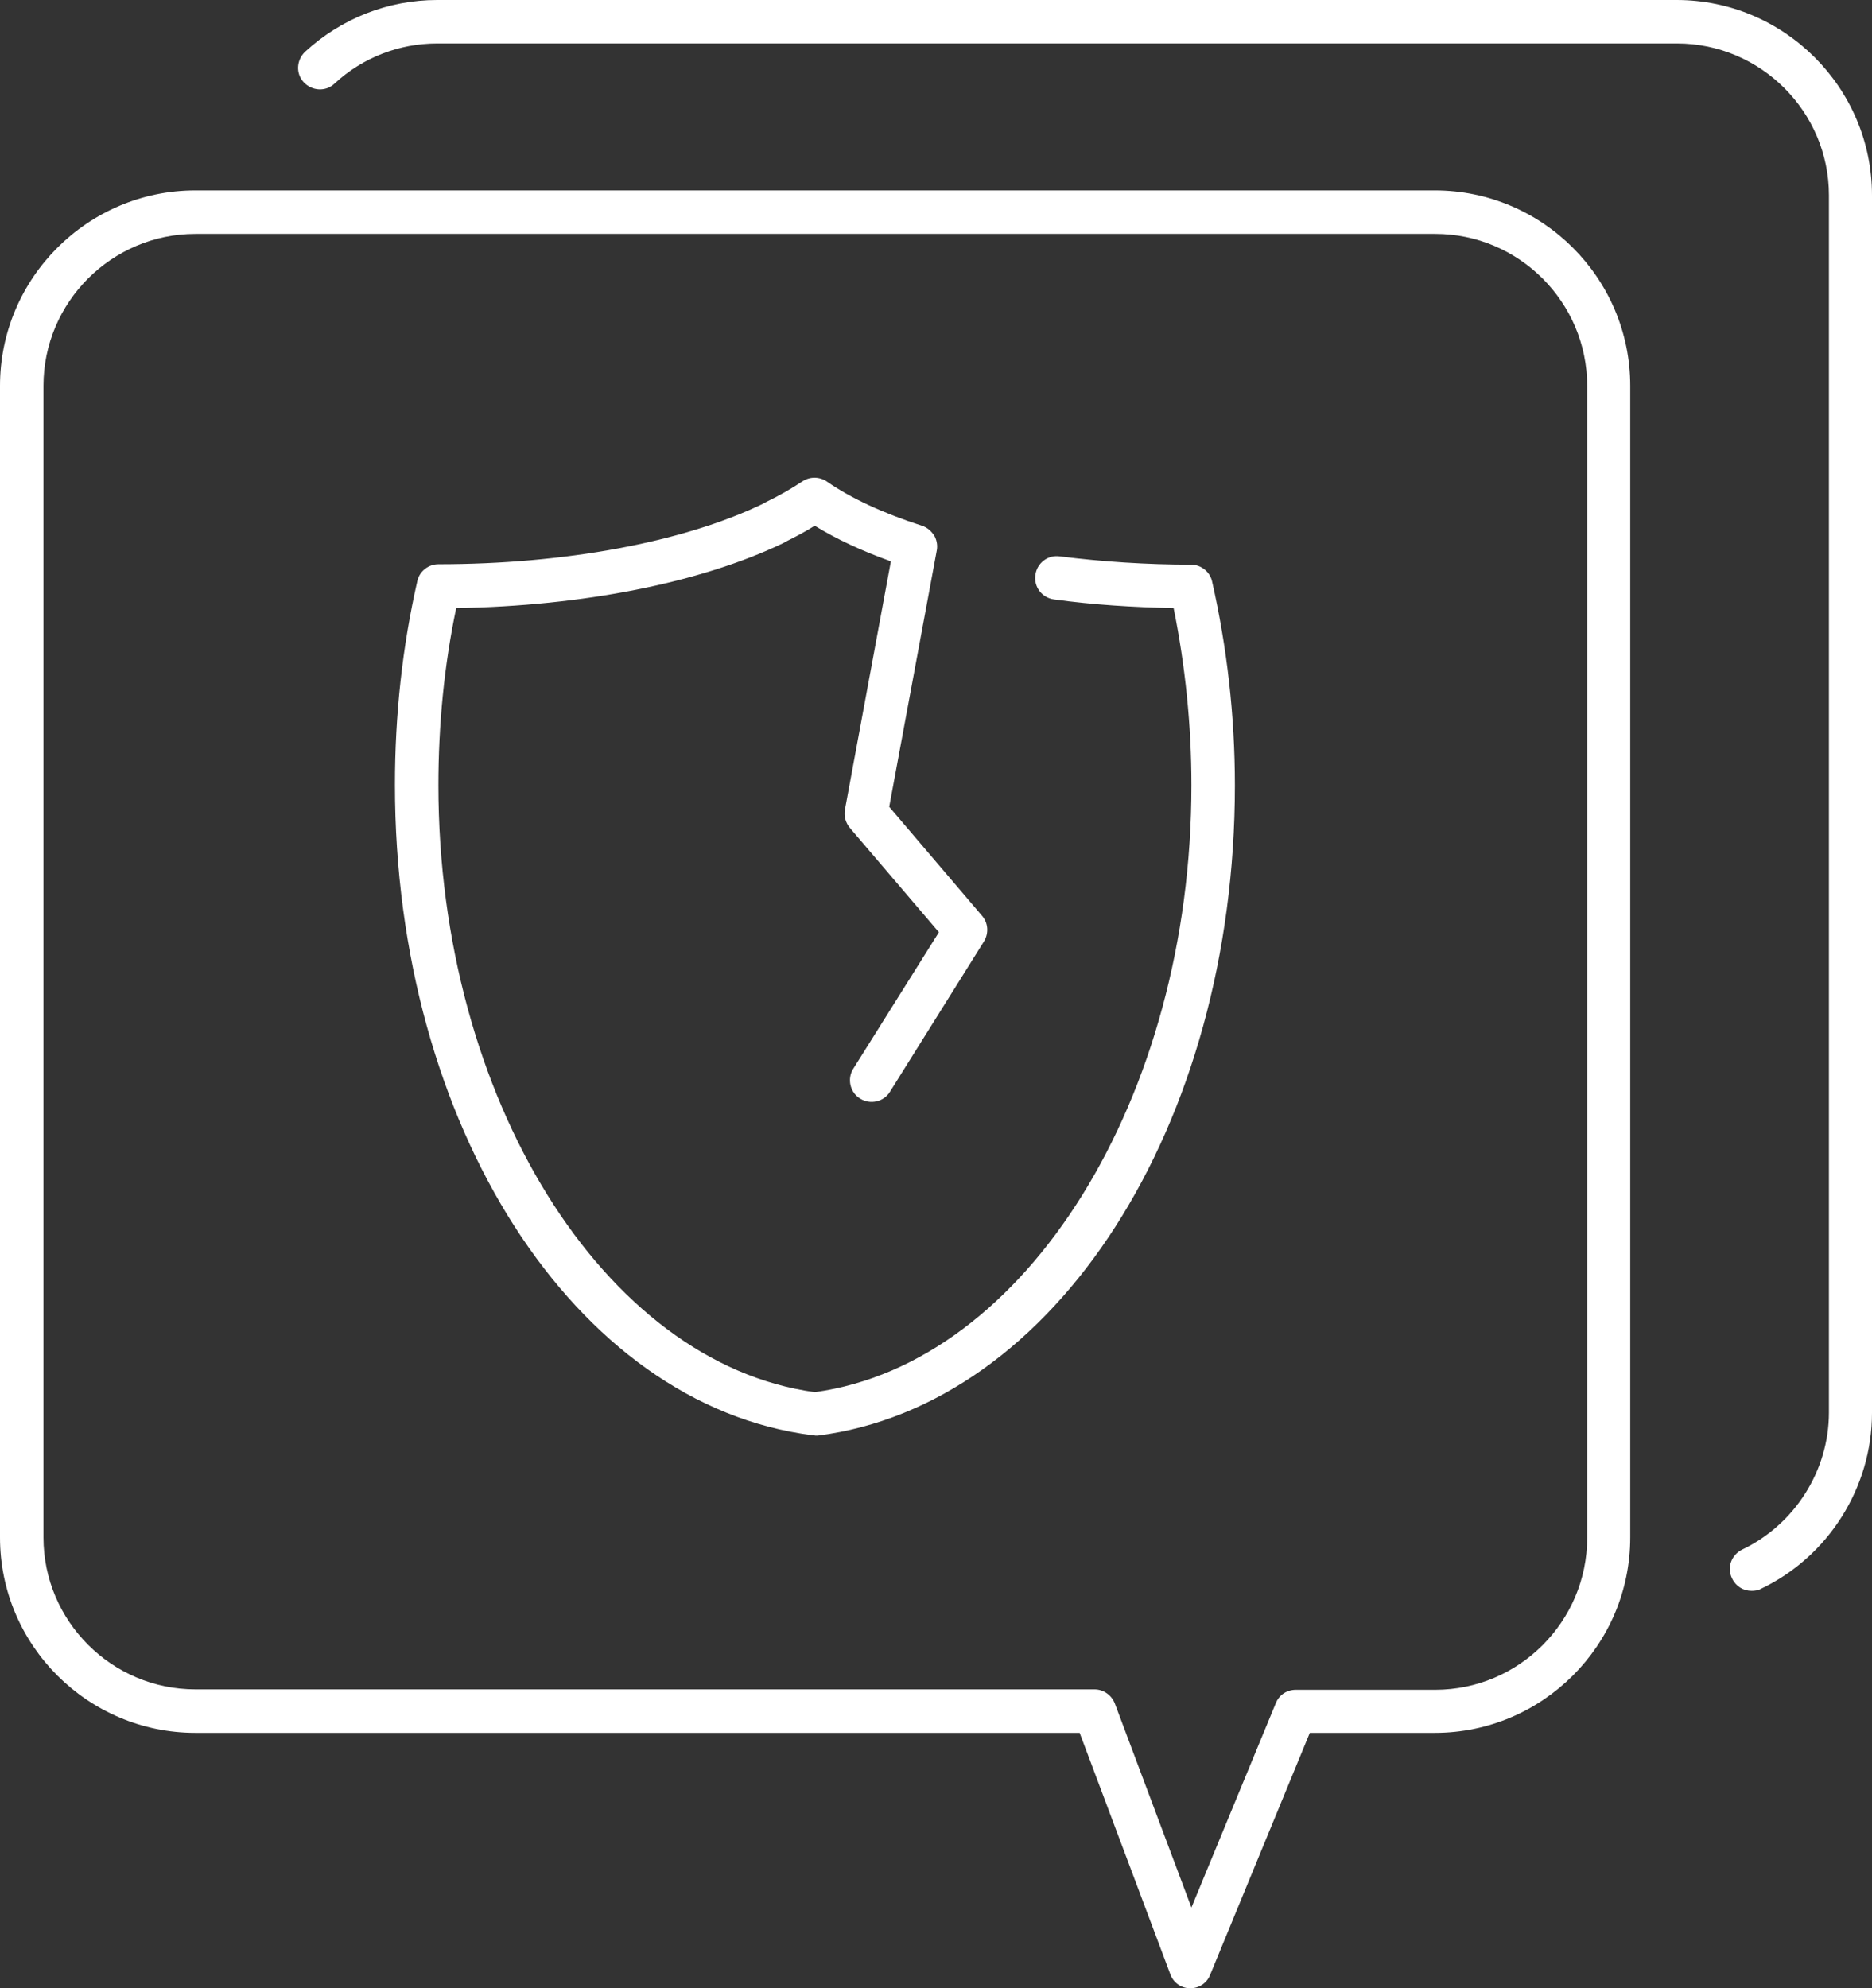 <?xml version="1.0" encoding="UTF-8"?>
<svg id="Capa_2" data-name="Capa 2" xmlns="http://www.w3.org/2000/svg" viewBox="0 0 45.22 48.03">
  <rect x="0" y="0" width="45.22" height="48.03" fill="#333333" stroke="none"/>
  <defs>
    <style>
      .cls-1 {
        fill: #fff;
        stroke-width: 0px;
      }
    </style>
  </defs>
  <g id="Capa_1-2" data-name="Capa 1">
    <g>
      <path class="cls-1" d="M42.31,38.43c-.2,0-.38-.11-.47-.3-.13-.26-.02-.57.25-.7,1.27-.61,2.09-1.91,2.09-3.31V4.72c0-2.02-1.65-3.67-3.67-3.67H10.56c-.92,0-1.8.34-2.48.97-.21.2-.54.18-.74-.03-.2-.21-.18-.54.03-.74.87-.8,2-1.25,3.19-1.25h29.94c2.6,0,4.72,2.12,4.72,4.72v29.41c0,1.8-1.05,3.47-2.68,4.25-.07.04-.15.05-.23.05Z"/>
      <g>
        <path class="cls-1" d="M28.75,48.03h0c-.22,0-.41-.14-.48-.34l-2.19-5.83H4.72c-2.6,0-4.72-2.12-4.72-4.72V9.32c0-2.6,2.12-4.72,4.72-4.72h29.94c2.6,0,4.72,2.12,4.72,4.72v27.82c0,2.6-2.12,4.72-4.72,4.72h-3.02l-2.41,5.85c-.08.2-.27.32-.48.32ZM4.72,5.65c-2.02,0-3.67,1.65-3.67,3.67v27.82c0,2.02,1.65,3.67,3.67,3.67h21.72c.22,0,.41.14.49.34l1.85,4.93,2.04-4.94c.08-.2.27-.32.48-.32h3.37c2.02,0,3.67-1.65,3.67-3.67V9.32c0-2.02-1.65-3.67-3.67-3.67H4.72Z"/>
        <path class="cls-1" d="M19.69,34.67s-.04,0-.07,0c-5.74-.73-10.08-7.49-10.08-15.71,0-1.69.18-3.34.54-4.92.05-.24.27-.41.51-.41,3.05,0,5.91-.53,7.84-1.46l.09-.05c.31-.15.59-.31.86-.49.18-.12.41-.12.59,0,.59.41,1.37.77,2.3,1.07.13.04.24.14.31.26.05.1.07.22.05.33l-1.15,6.2,2.24,2.63c.15.17.17.42.05.62l-2.27,3.63c-.15.25-.48.32-.72.17-.25-.15-.32-.48-.17-.72l2.07-3.3-2.15-2.52c-.1-.12-.15-.28-.12-.44l1.11-6c-.7-.25-1.32-.54-1.84-.86-.22.14-.45.26-.67.37l-.09.05c-2,.96-4.85,1.52-7.9,1.57-.29,1.38-.43,2.82-.43,4.28,0,7.54,3.99,13.96,9.09,14.66,5.11-.7,9.1-7.12,9.1-14.66,0-1.46-.15-2.89-.43-4.28-.98-.02-1.95-.08-2.89-.21-.29-.04-.49-.3-.45-.59s.3-.49.59-.45c1.03.13,2.1.2,3.17.2.24,0,.46.17.51.41.36,1.59.55,3.24.55,4.92,0,8.22-4.34,14.98-10.08,15.71-.02,0-.04,0-.07,0Z"/>
      </g>
    </g>
  </g>
</svg>